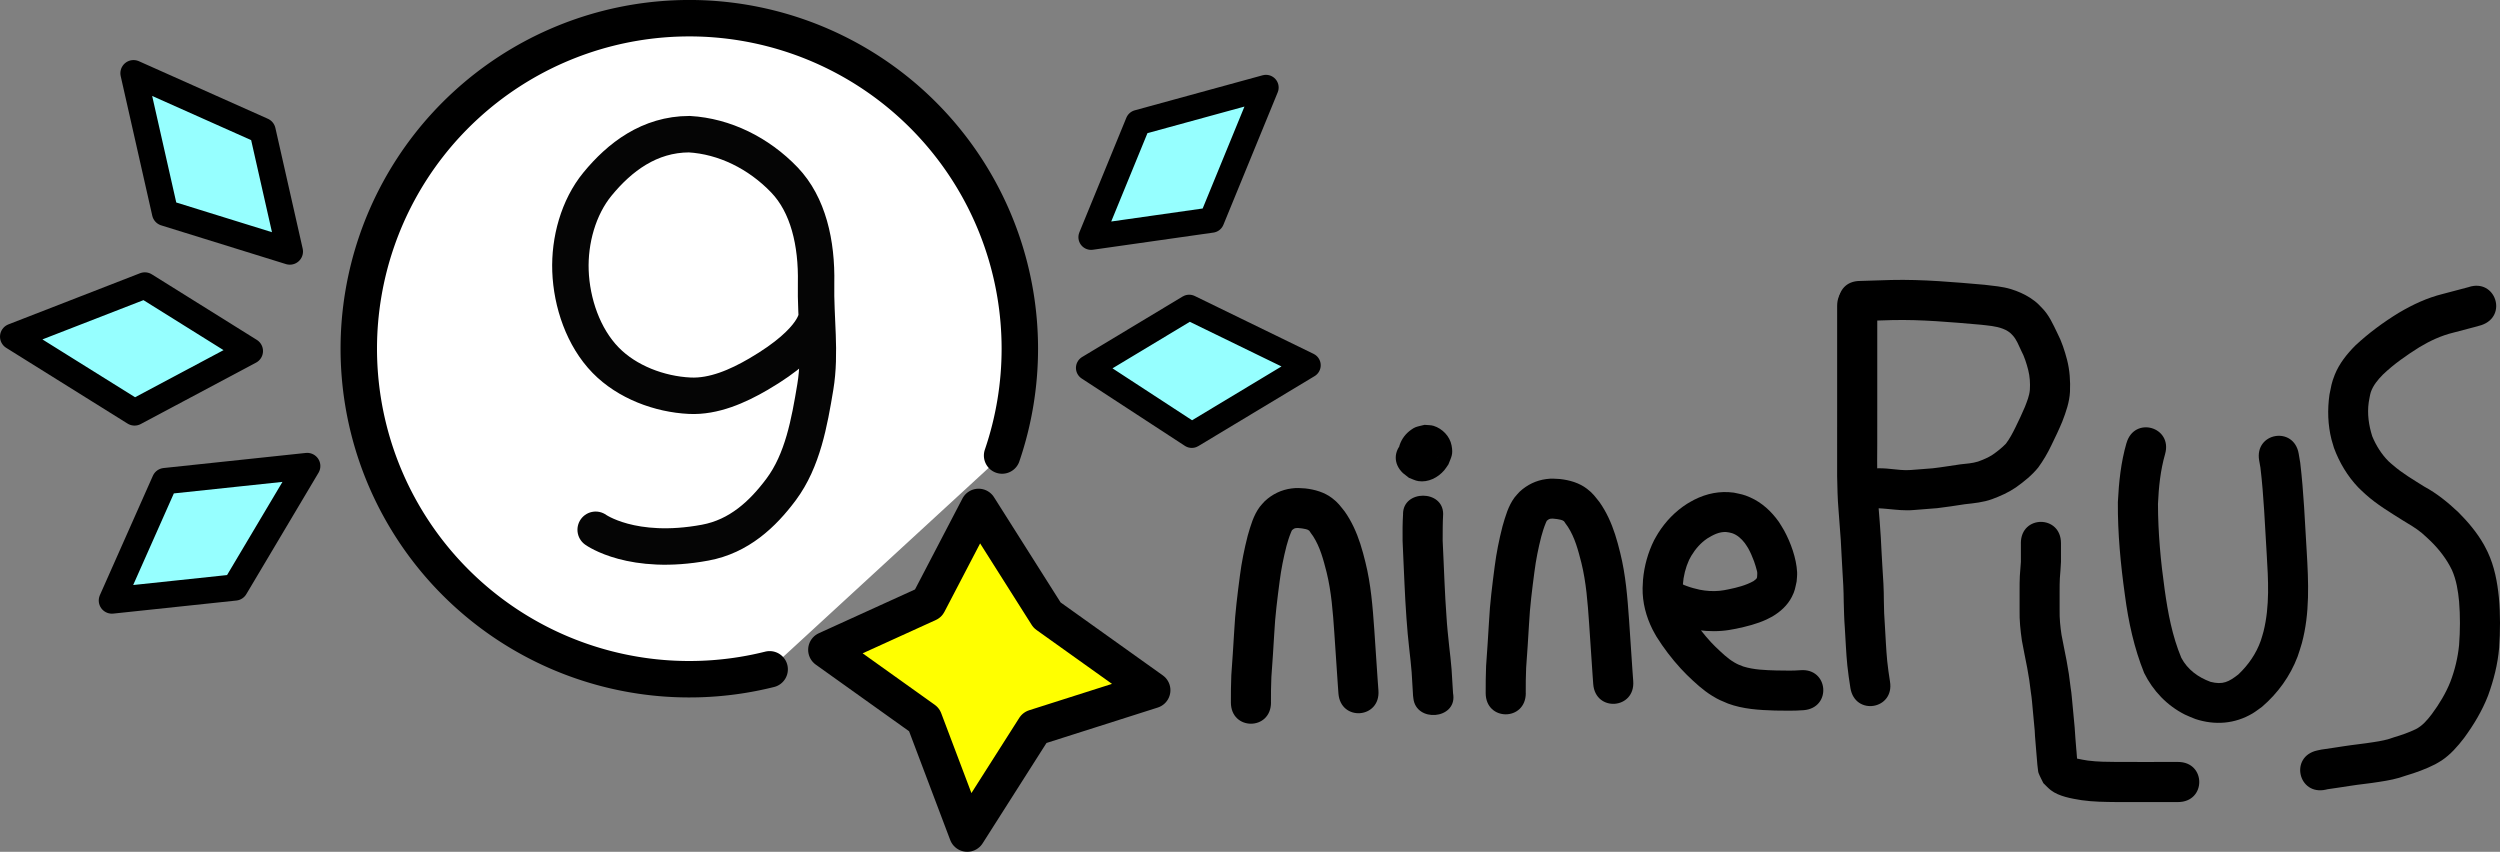 <?xml version="1.0" encoding="UTF-8" standalone="no"?>
<!-- Created with Inkscape (http://www.inkscape.org/) -->

<svg
   width="181.532mm"
   height="61.85mm"
   viewBox="0 0 181.532 61.85"
   version="1.1"
   id="svg1"
   sodipodi:docname="nineplus_wordmark_test_wm4.svg"
   inkscape:version="1.3.2 (091e20ef0f, 2023-11-25, custom)"
   xmlns:inkscape="http://www.inkscape.org/namespaces/inkscape"
   xmlns:sodipodi="http://sodipodi.sourceforge.net/DTD/sodipodi-0.dtd"
   xmlns="http://www.w3.org/2000/svg"
   xmlns:svg="http://www.w3.org/2000/svg">
  <rect x="0" y="0" width="181.532" height="61.85" fill="#808080" stroke="none"/>
  <sodipodi:namedview
     id="namedview1"
     pagecolor="#ffffff"
     bordercolor="#000000"
     borderopacity="0.25"
     inkscape:showpageshadow="2"
     inkscape:pageopacity="0.0"
     inkscape:pagecheckerboard="0"
     inkscape:deskcolor="#d1d1d1"
     inkscape:document-units="mm"
     inkscape:zoom="4.0000001"
     inkscape:cx="421.37499"
     inkscape:cy="137.5"
     inkscape:window-width="1920"
     inkscape:window-height="1014"
     inkscape:window-x="0"
     inkscape:window-y="0"
     inkscape:window-maximized="1"
     inkscape:current-layer="layer9"
     showguides="false"
     showgrid="false" />
  <defs
     id="defs1">
    <inkscape:path-effect
       effect="bspline"
       id="path-effect8"
       is_visible="true"
       lpeversion="1.3"
       weight="33.333"
       steps="2"
       helper_size="0"
       apply_no_weight="true"
       apply_with_weight="true"
       only_selected="false"
       uniform="false" />
    <inkscape:path-effect
       effect="bspline"
       id="path-effect7"
       is_visible="true"
       lpeversion="1.3"
       weight="33.333"
       steps="2"
       helper_size="0"
       apply_no_weight="true"
       apply_with_weight="true"
       only_selected="false"
       uniform="false" />
    <inkscape:path-effect
       effect="powerstroke"
       id="path-effect6"
       is_visible="true"
       lpeversion="1.3"
       scale_width="1"
       interpolator_type="CentripetalCatmullRom"
       interpolator_beta="0.75"
       start_linecap_type="round"
       end_linecap_type="round"
       offset_points="39.222,1.3"
       linejoin_type="spiro"
       miter_limit="4"
       not_jump="true"
       sort_points="true"
       message="&lt;b&gt;Ctrl + click&lt;/b&gt; on existing node and move it" />
    <inkscape:path-effect
       effect="simplify"
       id="path-effect5"
       is_visible="true"
       lpeversion="1.3"
       threshold="0.012"
       steps="1"
       smooth_angles="0"
       helper_size="0"
       simplify_individual_paths="false"
       simplify_just_coalesce="false"
       step="1" />
    <inkscape:path-effect
       effect="powerstroke"
       id="path-effect4"
       is_visible="true"
       lpeversion="1.3"
       scale_width="1"
       interpolator_type="CentripetalCatmullRom"
       interpolator_beta="0.75"
       start_linecap_type="round"
       end_linecap_type="round"
       offset_points="38.036,1.3"
       linejoin_type="spiro"
       miter_limit="4"
       not_jump="true"
       sort_points="true"
       message="&lt;b&gt;Ctrl + click&lt;/b&gt; on existing node and move it" />
    <inkscape:path-effect
       effect="simplify"
       id="path-effect3"
       is_visible="true"
       lpeversion="1.3"
       threshold="0.012"
       steps="1"
       smooth_angles="0"
       helper_size="0"
       simplify_individual_paths="false"
       simplify_just_coalesce="false"
       step="1" />
    <inkscape:path-effect
       effect="powerstroke"
       id="path-effect57"
       is_visible="true"
       lpeversion="1.3"
       scale_width="1"
       interpolator_type="CentripetalCatmullRom"
       interpolator_beta="0.75"
       start_linecap_type="round"
       end_linecap_type="round"
       offset_points="85.615,1.838"
       linejoin_type="spiro"
       miter_limit="4"
       not_jump="true"
       sort_points="true"
       message="&lt;b&gt;Ctrl + click&lt;/b&gt; on existing node and move it" />
    <inkscape:path-effect
       effect="simplify"
       id="path-effect56"
       is_visible="true"
       lpeversion="1.3"
       threshold="0.012"
       steps="1"
       smooth_angles="0"
       helper_size="0"
       simplify_individual_paths="false"
       simplify_just_coalesce="false"
       step="1" />
    <inkscape:path-effect
       effect="powerstroke"
       id="path-effect55"
       is_visible="true"
       lpeversion="1.3"
       scale_width="1"
       interpolator_type="CentripetalCatmullRom"
       interpolator_beta="0.75"
       start_linecap_type="round"
       end_linecap_type="round"
       offset_points="65.255,1.838"
       linejoin_type="spiro"
       miter_limit="4"
       not_jump="true"
       sort_points="true"
       message="&lt;b&gt;Ctrl + click&lt;/b&gt; on existing node and move it" />
    <inkscape:path-effect
       effect="simplify"
       id="path-effect54"
       is_visible="true"
       lpeversion="1.3"
       threshold="0.012"
       steps="1"
       smooth_angles="0"
       helper_size="0"
       simplify_individual_paths="false"
       simplify_just_coalesce="false"
       step="1" />
    <inkscape:path-effect
       effect="powerstroke"
       id="path-effect53"
       is_visible="true"
       lpeversion="1.3"
       scale_width="1"
       interpolator_type="CentripetalCatmullRom"
       interpolator_beta="0.75"
       start_linecap_type="round"
       end_linecap_type="round"
       offset_points="122.779,0.65"
       linejoin_type="spiro"
       miter_limit="4"
       not_jump="true"
       sort_points="true"
       message="&lt;b&gt;Ctrl + click&lt;/b&gt; on existing node and move it" />
    <inkscape:path-effect
       effect="simplify"
       id="path-effect52"
       is_visible="true"
       lpeversion="1.3"
       threshold="0.012"
       steps="1"
       smooth_angles="0"
       helper_size="0"
       simplify_individual_paths="false"
       simplify_just_coalesce="false"
       step="1" />
    <inkscape:path-effect
       effect="powerstroke"
       id="path-effect51"
       is_visible="true"
       lpeversion="1.3"
       scale_width="1"
       interpolator_type="CentripetalCatmullRom"
       interpolator_beta="0.75"
       start_linecap_type="round"
       end_linecap_type="round"
       offset_points="32.67,0.65"
       linejoin_type="spiro"
       miter_limit="4"
       not_jump="true"
       sort_points="true"
       message="&lt;b&gt;Ctrl + click&lt;/b&gt; on existing node and move it" />
    <inkscape:path-effect
       effect="simplify"
       id="path-effect50"
       is_visible="true"
       lpeversion="1.3"
       threshold="0.012"
       steps="1"
       smooth_angles="0"
       helper_size="0"
       simplify_individual_paths="false"
       simplify_just_coalesce="false"
       step="1" />
    <inkscape:path-effect
       effect="powerstroke"
       id="path-effect49"
       is_visible="true"
       lpeversion="1.3"
       scale_width="1"
       interpolator_type="CentripetalCatmullRom"
       interpolator_beta="0.75"
       start_linecap_type="round"
       end_linecap_type="round"
       offset_points="20.87,0.919"
       linejoin_type="spiro"
       miter_limit="4"
       not_jump="true"
       sort_points="true"
       message="&lt;b&gt;Ctrl + click&lt;/b&gt; on existing node and move it" />
    <inkscape:path-effect
       effect="simplify"
       id="path-effect48"
       is_visible="true"
       lpeversion="1.3"
       threshold="0.012"
       steps="1"
       smooth_angles="0"
       helper_size="0"
       simplify_individual_paths="false"
       simplify_just_coalesce="false"
       step="1" />
    <inkscape:path-effect
       effect="powerstroke"
       id="path-effect47"
       is_visible="true"
       lpeversion="1.3"
       scale_width="1"
       interpolator_type="CentripetalCatmullRom"
       interpolator_beta="0.75"
       start_linecap_type="round"
       end_linecap_type="round"
       offset_points="34.467,0.919"
       linejoin_type="spiro"
       miter_limit="4"
       not_jump="true"
       sort_points="true"
       message="&lt;b&gt;Ctrl + click&lt;/b&gt; on existing node and move it" />
    <inkscape:path-effect
       effect="simplify"
       id="path-effect46"
       is_visible="true"
       lpeversion="1.3"
       threshold="0.012"
       steps="1"
       smooth_angles="0"
       helper_size="0"
       simplify_individual_paths="false"
       simplify_just_coalesce="false"
       step="1" />
    <inkscape:path-effect
       effect="powerstroke"
       id="path-effect45"
       is_visible="true"
       lpeversion="1.3"
       scale_width="1"
       interpolator_type="CentripetalCatmullRom"
       interpolator_beta="0.75"
       start_linecap_type="round"
       end_linecap_type="round"
       offset_points="15.57,0.919"
       linejoin_type="spiro"
       miter_limit="4"
       not_jump="true"
       sort_points="true"
       message="&lt;b&gt;Ctrl + click&lt;/b&gt; on existing node and move it" />
    <inkscape:path-effect
       effect="simplify"
       id="path-effect44"
       is_visible="true"
       lpeversion="1.3"
       threshold="0.012"
       steps="1"
       smooth_angles="0"
       helper_size="0"
       simplify_individual_paths="false"
       simplify_just_coalesce="false"
       step="1" />
    <inkscape:path-effect
       effect="powerstroke"
       id="path-effect43"
       is_visible="true"
       lpeversion="1.3"
       scale_width="1"
       interpolator_type="CentripetalCatmullRom"
       interpolator_beta="0.75"
       start_linecap_type="round"
       end_linecap_type="round"
       offset_points="39.187,0.919"
       linejoin_type="spiro"
       miter_limit="4"
       not_jump="true"
       sort_points="true"
       message="&lt;b&gt;Ctrl + click&lt;/b&gt; on existing node and move it" />
    <inkscape:path-effect
       effect="simplify"
       id="path-effect42"
       is_visible="true"
       lpeversion="1.3"
       threshold="0.012"
       steps="1"
       smooth_angles="0"
       helper_size="0"
       simplify_individual_paths="false"
       simplify_just_coalesce="false"
       step="1" />
    <inkscape:path-effect
       effect="powerstroke"
       id="path-effect41"
       is_visible="true"
       lpeversion="1.3"
       scale_width="1"
       interpolator_type="CentripetalCatmullRom"
       interpolator_beta="0.75"
       start_linecap_type="round"
       end_linecap_type="round"
       offset_points="4.747,0.919"
       linejoin_type="spiro"
       miter_limit="4"
       not_jump="true"
       sort_points="true"
       message="&lt;b&gt;Ctrl + click&lt;/b&gt; on existing node and move it" />
    <inkscape:path-effect
       effect="simplify"
       id="path-effect40"
       is_visible="true"
       lpeversion="1.3"
       threshold="0.012"
       steps="1"
       smooth_angles="0"
       helper_size="0"
       simplify_individual_paths="false"
       simplify_just_coalesce="false"
       step="1" />
    <inkscape:path-effect
       effect="powerstroke"
       id="path-effect39"
       is_visible="true"
       lpeversion="1.3"
       scale_width="1"
       interpolator_type="CentripetalCatmullRom"
       interpolator_beta="0.75"
       start_linecap_type="round"
       end_linecap_type="round"
       offset_points="94.919,0.919"
       linejoin_type="spiro"
       miter_limit="4"
       not_jump="true"
       sort_points="true"
       message="&lt;b&gt;Ctrl + click&lt;/b&gt; on existing node and move it" />
    <inkscape:path-effect
       effect="simplify"
       id="path-effect38"
       is_visible="true"
       lpeversion="1.3"
       threshold="0.012"
       steps="1"
       smooth_angles="0"
       helper_size="0"
       simplify_individual_paths="false"
       simplify_just_coalesce="false"
       step="1" />
    <inkscape:path-effect
       effect="powerstroke"
       id="path-effect37"
       is_visible="true"
       lpeversion="1.3"
       scale_width="1"
       interpolator_type="CentripetalCatmullRom"
       interpolator_beta="0.75"
       start_linecap_type="round"
       end_linecap_type="round"
       offset_points="256,0.919"
       linejoin_type="spiro"
       miter_limit="4"
       not_jump="true"
       sort_points="true"
       message="&lt;b&gt;Ctrl + click&lt;/b&gt; on existing node and move it" />
    <inkscape:path-effect
       effect="simplify"
       id="path-effect36"
       is_visible="true"
       lpeversion="1.3"
       threshold="0.012"
       steps="1"
       smooth_angles="0"
       helper_size="0"
       simplify_individual_paths="false"
       simplify_just_coalesce="false"
       step="1" />
    <inkscape:path-effect
       effect="powerstroke"
       id="path-effect35"
       is_visible="true"
       lpeversion="1.3"
       scale_width="1"
       interpolator_type="CentripetalCatmullRom"
       interpolator_beta="0.75"
       start_linecap_type="round"
       end_linecap_type="round"
       offset_points="83.81,0.919"
       linejoin_type="spiro"
       miter_limit="4"
       not_jump="true"
       sort_points="true"
       message="&lt;b&gt;Ctrl + click&lt;/b&gt; on existing node and move it" />
    <inkscape:path-effect
       effect="simplify"
       id="path-effect34"
       is_visible="true"
       lpeversion="1.3"
       threshold="0.012"
       steps="1"
       smooth_angles="0"
       helper_size="0"
       simplify_individual_paths="false"
       simplify_just_coalesce="false"
       step="1" />
    <inkscape:path-effect
       effect="powerstroke"
       id="path-effect33"
       is_visible="true"
       lpeversion="1.3"
       scale_width="1"
       interpolator_type="CentripetalCatmullRom"
       interpolator_beta="0.75"
       start_linecap_type="round"
       end_linecap_type="round"
       offset_points="358.141,0.919"
       linejoin_type="spiro"
       miter_limit="4"
       not_jump="true"
       sort_points="true"
       message="&lt;b&gt;Ctrl + click&lt;/b&gt; on existing node and move it" />
    <inkscape:path-effect
       effect="simplify"
       id="path-effect32"
       is_visible="true"
       lpeversion="1.3"
       threshold="0.012"
       steps="1"
       smooth_angles="0"
       helper_size="0"
       simplify_individual_paths="false"
       simplify_just_coalesce="false"
       step="1" />
    <inkscape:path-effect
       effect="powerstroke"
       id="path-effect31"
       is_visible="true"
       lpeversion="1.3"
       scale_width="1"
       interpolator_type="CentripetalCatmullRom"
       interpolator_beta="0.75"
       start_linecap_type="round"
       end_linecap_type="round"
       offset_points="9.021,0.919"
       linejoin_type="spiro"
       miter_limit="4"
       not_jump="true"
       sort_points="true"
       message="&lt;b&gt;Ctrl + click&lt;/b&gt; on existing node and move it" />
    <inkscape:path-effect
       effect="simplify"
       id="path-effect30"
       is_visible="true"
       lpeversion="1.3"
       threshold="0.012"
       steps="1"
       smooth_angles="0"
       helper_size="0"
       simplify_individual_paths="false"
       simplify_just_coalesce="false"
       step="1" />
    <inkscape:path-effect
       effect="powerstroke"
       id="path-effect29"
       is_visible="true"
       lpeversion="1.3"
       scale_width="1"
       interpolator_type="CentripetalCatmullRom"
       interpolator_beta="0.75"
       start_linecap_type="round"
       end_linecap_type="round"
       offset_points="75.354,0.919"
       linejoin_type="spiro"
       miter_limit="4"
       not_jump="true"
       sort_points="true"
       message="&lt;b&gt;Ctrl + click&lt;/b&gt; on existing node and move it" />
    <inkscape:path-effect
       effect="simplify"
       id="path-effect28"
       is_visible="true"
       lpeversion="1.3"
       threshold="0.012"
       steps="1"
       smooth_angles="0"
       helper_size="0"
       simplify_individual_paths="false"
       simplify_just_coalesce="false"
       step="1" />
    <inkscape:path-effect
       effect="powerstroke"
       id="path-effect27"
       is_visible="true"
       lpeversion="1.3"
       scale_width="1"
       interpolator_type="CentripetalCatmullRom"
       interpolator_beta="0.75"
       start_linecap_type="round"
       end_linecap_type="round"
       offset_points="31.723,0.919"
       linejoin_type="spiro"
       miter_limit="4"
       not_jump="true"
       sort_points="true"
       message="&lt;b&gt;Ctrl + click&lt;/b&gt; on existing node and move it" />
    <inkscape:path-effect
       effect="simplify"
       id="path-effect26"
       is_visible="true"
       lpeversion="1.3"
       threshold="0.012"
       steps="1"
       smooth_angles="0"
       helper_size="0"
       simplify_individual_paths="false"
       simplify_just_coalesce="false"
       step="1" />
    <inkscape:path-effect
       effect="powerstroke"
       id="path-effect25"
       is_visible="true"
       lpeversion="1.3"
       scale_width="1"
       interpolator_type="CentripetalCatmullRom"
       interpolator_beta="0.75"
       start_linecap_type="round"
       end_linecap_type="round"
       offset_points="49.788,0.325"
       linejoin_type="spiro"
       miter_limit="4"
       not_jump="true"
       sort_points="true"
       message="&lt;b&gt;Ctrl + click&lt;/b&gt; on existing node and move it" />
    <inkscape:path-effect
       effect="simplify"
       id="path-effect24"
       is_visible="true"
       lpeversion="1.3"
       threshold="0.012"
       steps="1"
       smooth_angles="0"
       helper_size="0"
       simplify_individual_paths="false"
       simplify_just_coalesce="false"
       step="1" />
    <inkscape:path-effect
       effect="powerstroke"
       id="path-effect23"
       is_visible="true"
       lpeversion="1.3"
       scale_width="1"
       interpolator_type="CentripetalCatmullRom"
       interpolator_beta="0.75"
       start_linecap_type="round"
       end_linecap_type="round"
       offset_points="29.043,0.23"
       linejoin_type="spiro"
       miter_limit="4"
       not_jump="true"
       sort_points="true"
       message="&lt;b&gt;Ctrl + click&lt;/b&gt; on existing node and move it" />
    <inkscape:path-effect
       effect="simplify"
       id="path-effect22"
       is_visible="true"
       lpeversion="1.3"
       threshold="0.012"
       steps="1"
       smooth_angles="0"
       helper_size="0"
       simplify_individual_paths="false"
       simplify_just_coalesce="false"
       step="1" />
    <inkscape:path-effect
       effect="powerstroke"
       id="path-effect21"
       is_visible="true"
       lpeversion="1.3"
       scale_width="1"
       interpolator_type="CentripetalCatmullRom"
       interpolator_beta="0.75"
       start_linecap_type="round"
       end_linecap_type="round"
       offset_points="24.543,1.838"
       linejoin_type="spiro"
       miter_limit="4"
       not_jump="true"
       sort_points="true"
       message="&lt;b&gt;Ctrl + click&lt;/b&gt; on existing node and move it" />
    <inkscape:path-effect
       effect="simplify"
       id="path-effect20"
       is_visible="true"
       lpeversion="1.3"
       threshold="0.012"
       steps="1"
       smooth_angles="0"
       helper_size="0"
       simplify_individual_paths="false"
       simplify_just_coalesce="false"
       step="1" />
    <inkscape:path-effect
       effect="powerstroke"
       id="path-effect19"
       is_visible="true"
       lpeversion="1.3"
       scale_width="1"
       interpolator_type="CentripetalCatmullRom"
       interpolator_beta="0.75"
       start_linecap_type="round"
       end_linecap_type="round"
       offset_points="24.645,1.838"
       linejoin_type="spiro"
       miter_limit="4"
       not_jump="true"
       sort_points="true"
       message="&lt;b&gt;Ctrl + click&lt;/b&gt; on existing node and move it" />
    <inkscape:path-effect
       effect="simplify"
       id="path-effect18"
       is_visible="true"
       lpeversion="1.3"
       threshold="0.012"
       steps="1"
       smooth_angles="0"
       helper_size="0"
       simplify_individual_paths="false"
       simplify_just_coalesce="false"
       step="1" />
    <inkscape:path-effect
       effect="powerstroke"
       id="path-effect17"
       is_visible="true"
       lpeversion="1.3"
       scale_width="1"
       interpolator_type="CentripetalCatmullRom"
       interpolator_beta="0.75"
       start_linecap_type="round"
       end_linecap_type="round"
       offset_points="2.397,1.838"
       linejoin_type="spiro"
       miter_limit="4"
       not_jump="true"
       sort_points="true"
       message="&lt;b&gt;Ctrl + click&lt;/b&gt; on existing node and move it" />
    <inkscape:path-effect
       effect="simplify"
       id="path-effect16"
       is_visible="true"
       lpeversion="1.3"
       threshold="0.012"
       steps="1"
       smooth_angles="0"
       helper_size="0"
       simplify_individual_paths="false"
       simplify_just_coalesce="false"
       step="1" />
    <inkscape:path-effect
       effect="powerstroke"
       id="path-effect15"
       is_visible="true"
       lpeversion="1.3"
       scale_width="1"
       interpolator_type="CentripetalCatmullRom"
       interpolator_beta="0.75"
       start_linecap_type="round"
       end_linecap_type="round"
       offset_points="40.406,1.838"
       linejoin_type="spiro"
       miter_limit="4"
       not_jump="true"
       sort_points="true"
       message="&lt;b&gt;Ctrl + click&lt;/b&gt; on existing node and move it" />
    <inkscape:path-effect
       effect="simplify"
       id="path-effect14"
       is_visible="true"
       lpeversion="1.3"
       threshold="0.012"
       steps="1"
       smooth_angles="0"
       helper_size="0"
       simplify_individual_paths="false"
       simplify_just_coalesce="false"
       step="1" />
    <inkscape:path-effect
       effect="powerstroke"
       id="path-effect13"
       is_visible="true"
       lpeversion="1.3"
       scale_width="1"
       interpolator_type="CentripetalCatmullRom"
       interpolator_beta="0.75"
       start_linecap_type="round"
       end_linecap_type="round"
       offset_points="8.296,1.838"
       linejoin_type="spiro"
       miter_limit="4"
       not_jump="true"
       sort_points="true"
       message="&lt;b&gt;Ctrl + click&lt;/b&gt; on existing node and move it" />
    <inkscape:path-effect
       effect="simplify"
       id="path-effect12"
       is_visible="true"
       lpeversion="1.3"
       threshold="0.012"
       steps="1"
       smooth_angles="0"
       helper_size="0"
       simplify_individual_paths="false"
       simplify_just_coalesce="false"
       step="1" />
    <inkscape:path-effect
       effect="powerstroke"
       id="path-effect11"
       is_visible="true"
       lpeversion="1.3"
       scale_width="1"
       interpolator_type="CentripetalCatmullRom"
       interpolator_beta="0.75"
       start_linecap_type="round"
       end_linecap_type="round"
       offset_points="15.386,1.838"
       linejoin_type="spiro"
       miter_limit="4"
       not_jump="true"
       sort_points="true"
       message="&lt;b&gt;Ctrl + click&lt;/b&gt; on existing node and move it" />
    <inkscape:path-effect
       effect="simplify"
       id="path-effect10"
       is_visible="true"
       lpeversion="1.3"
       threshold="0.012"
       steps="1"
       smooth_angles="0"
       helper_size="0"
       simplify_individual_paths="false"
       simplify_just_coalesce="false"
       step="1" />
    <inkscape:path-effect
       effect="bspline"
       id="path-effect7-7"
       is_visible="true"
       lpeversion="1.3"
       weight="33.333"
       steps="2"
       helper_size="0"
       apply_no_weight="true"
       apply_with_weight="true"
       only_selected="false"
       uniform="false" />
  </defs>
  <g
     inkscape:groupmode="layer"
     id="layer1"
     inkscape:label="Layer 1"
     transform="translate(-52.72,-118.03)">
    <path
       style="fill:#ffffff;stroke:#000000;stroke-width:2.646;stroke-linecap:round;stroke-dasharray:none"
       id="path1"
       sodipodi:type="arc"
       sodipodi:cx="144.43849"
       sodipodi:cy="-101.23769"
       sodipodi:rx="24"
       sodipodi:ry="24"
       sodipodi:start="6.0483272"
       sodipodi:end="5.0520725"
       sodipodi:open="true"
       sodipodi:arc-type="arc"
       d="m 167.78,-106.823 a 24,24 0 0 1 -12.175,26.829 24,24 0 0 1 -29.002,-5.186 24,24 0 0 1 -2.123,-29.386 24,24 0 0 1 27.956,-9.301"
       transform="rotate(89.389)" />
    <path
       style="fill:#96ffff;fill-opacity:1;stroke:#000000;stroke-width:1.911;stroke-linejoin:round;stroke-miterlimit:0;stroke-dasharray:none"
       d="m 62.416,123.347 2.292,10.135 9.058,2.812 -1.983,-8.767 z"
       id="path2" />
    <path
       style="fill:#96ffff;fill-opacity:1;stroke:#000000;stroke-width:1.911;stroke-linejoin:round;stroke-miterlimit:0;stroke-dasharray:none"
       d="m 75.027,151.87 -10.333,1.096 -3.848,8.669 8.938,-0.948 z"
       id="path2-7" />
    <path
       style="fill:#96ffff;fill-opacity:1;stroke:#000000;stroke-width:1.911;stroke-linejoin:round;stroke-miterlimit:0;stroke-dasharray:none"
       d="m 53.676,142.476 8.814,5.502 8.372,-4.458 -7.625,-4.76 z"
       id="path2-2" />
    <path
       style="fill:#96ffff;fill-opacity:1;stroke:#000000;stroke-width:1.842;stroke-linejoin:round;stroke-miterlimit:4;stroke-dasharray:none"
       d="m 144.646,124.385 -3.945,9.622 -8.754,1.246 3.412,-8.323 z"
       id="path2-6" />
    <path
       style="fill:#96ffff;fill-opacity:1;stroke:#000000;stroke-width:1.842;stroke-linejoin:round;stroke-miterlimit:0;stroke-dasharray:none"
       d="m 147.7,144.553 -8.44,5.08 -7.492,-4.889 7.301,-4.394 z"
       id="path2-2-0" />
    <path
       id="path2-2-7-6-6"
       style="fill:#ffff00;stroke:#000000;stroke-width:2.646;stroke-linejoin:round;stroke-miterlimit:0;stroke-dasharray:none"
       d="m 123.779,154.839 -3.656,7.008 -7.398,3.367 7.101,5.07 3.129,8.273 4.894,-7.692 8.536,-2.718 -7.633,-5.449 z"
       sodipodi:nodetypes="ccccccccc" />
    <path
       style="opacity:1;fill:#000000;fill-opacity:0;stroke:#000000;stroke-width:2.646;stroke-linecap:round;stroke-linejoin:miter;stroke-dasharray:none;stroke-opacity:0.977;paint-order:markers fill stroke"
       d="m 95.973,156.498 c 0,0 2.651,1.919 7.955,0.935 2.455,-0.455 4.172,-2.067 5.514,-3.867 1.563,-2.097 2.053,-4.863 2.481,-7.443 0.411,-2.474 0.003,-5.015 0.055,-7.522 0.06,-2.93 -0.574,-5.704 -2.299,-7.504 -1.872,-1.953 -4.355,-3.174 -6.905,-3.324 -2.903,0.008 -5.06,1.666 -6.665,3.619 -1.398,1.701 -2.046,4.105 -1.966,6.305 0.085,2.324 0.933,4.828 2.558,6.492 1.543,1.581 3.9,2.471 6.107,2.576 1.738,0.083 3.477,-0.686 4.98,-1.562 4.307,-2.513 4.237,-4.249 4.237,-4.249"
       id="path9626"
       sodipodi:nodetypes="csaasscaaaasc" />
  </g>
  <g
     inkscape:groupmode="layer"
     id="layer9"
     inkscape:label="wordmark 4">
    <path
       style="fill:#000000;stroke:#ffffff;stroke-width:0;stroke-linejoin:miter;stroke-miterlimit:4;stroke-dasharray:none"
       id="path46"
       d="m 101.881,37.323 c -0.041,0.651 -0.041,1.303 -0.035,1.954 0.035,1.038 0.1,2.076 0.138,3.114 0.035,0.833 0.085,1.666 0.143,2.498 0.047,0.753 0.125,1.503 0.205,2.253 0.071,0.554 0.12,1.109 0.171,1.664 0.03,0.503 0.058,1.007 0.091,1.51 0.017,0.255 0,0.124 0.035,0.393 0.195,1.765 3.095,1.527 2.9,-0.238 v 0 c -0.023,-0.174 -0.017,-0.073 -0.03,-0.303 -0.035,-0.52 -0.06,-1.04 -0.096,-1.56 -0.053,-0.565 -0.102,-1.13 -0.175,-1.693 -0.077,-0.726 -0.155,-1.451 -0.197,-2.179 -0.058,-0.807 -0.105,-1.615 -0.139,-2.423 -0.035,-1.021 -0.099,-2.041 -0.136,-3.061 0,-0.644 0,-1.287 0.035,-1.93 0,-1.773 -2.913,-1.773 -2.913,0 z" />
    <path
       style="fill:#000000;stroke:#ffffff;stroke-width:0;stroke-linejoin:miter;stroke-miterlimit:4;stroke-dasharray:none"
       id="path47"
       d="m 104.427,33.136 c -0.035,0.131 -0.159,0.409 -0.294,0.468 -0.124,0.054 -0.252,0.094 -0.378,0.141 -0.129,-8.73e-4 -0.26,0.023 -0.386,-0.003 -0.358,-0.071 -0.666,-0.306 -0.782,-0.66 -0.047,-0.142 -0.058,-0.296 -0.059,-0.446 -0.001,-0.078 0.03,-0.153 0.047,-0.229 0.035,-0.041 0.03,-0.146 0.083,-0.181 0.206,-0.132 0.35,-0.2 0.616,-0.19 0.139,0.005 0.271,0.061 0.407,0.091 0.067,0.04 0.136,0.08 0.203,0.12 -1.49,-1.423 -3.501,0.684 -2.012,2.107 v 0 c 0.145,0.114 0.291,0.228 0.436,0.342 0.228,0.08 0.445,0.203 0.683,0.239 0.715,0.109 1.426,-0.256 1.879,-0.788 0.112,-0.132 0.202,-0.283 0.302,-0.424 0.217,-0.562 0.357,-0.721 0.229,-1.385 -0.128,-0.666 -0.667,-1.216 -1.302,-1.415 -0.212,-0.066 -0.44,-0.049 -0.66,-0.074 -0.217,0.057 -0.442,0.094 -0.653,0.171 -0.111,0.04 -0.208,0.11 -0.305,0.176 -0.405,0.279 -0.705,0.671 -0.857,1.139 -0.566,1.981 2.235,2.781 2.801,0.8 z" />
    <path
       style="fill:#000000;stroke:#ffffff;stroke-width:0;stroke-linejoin:miter;stroke-miterlimit:4;stroke-dasharray:none"
       id="path48"
       d="m 110.788,50.328 c 0,-0.615 6.7e-4,-1.228 0.03,-1.843 0.077,-1.057 0.15,-2.113 0.209,-3.171 0.063,-1.274 0.229,-2.539 0.393,-3.802 0.111,-0.864 0.282,-1.718 0.499,-2.561 0.089,-0.317 0.183,-0.634 0.309,-0.939 0.03,-0.068 0.053,-0.137 0.093,-0.2 0.017,-0.021 0.041,-0.03 0.059,-0.045 0.023,-0.02 0.053,-0.039 0.08,-0.059 0.183,-0.089 0.403,-0.039 0.598,-0.018 0.167,0.037 0.365,0.044 0.505,0.158 0.017,0.016 0.03,0.041 0.047,0.063 0.023,0.036 0.047,0.074 0.072,0.11 0.053,0.077 0.109,0.153 0.165,0.229 0.514,0.794 0.75,1.715 0.982,2.621 0.351,1.428 0.456,2.897 0.558,4.358 0.08,1.209 0.16,2.418 0.244,3.627 0.035,0.555 0.017,0.282 0.058,0.82 0.16,2.054 3.064,1.828 2.904,-0.226 v 0 c -0.041,-0.504 -0.017,-0.238 -0.058,-0.796 -0.083,-1.21 -0.164,-2.42 -0.244,-3.63 -0.116,-1.638 -0.243,-3.282 -0.643,-4.88 -0.134,-0.519 -0.206,-0.83 -0.372,-1.34 -0.27,-0.83 -0.628,-1.631 -1.134,-2.347 -0.336,-0.416 -0.469,-0.629 -0.903,-0.962 -0.573,-0.438 -1.264,-0.633 -1.969,-0.712 -0.401,-0.023 -0.577,-0.05 -0.988,0.003 -0.736,0.095 -1.399,0.416 -1.94,0.922 -0.122,0.138 -0.255,0.266 -0.365,0.413 -0.46,0.619 -0.666,1.372 -0.877,2.102 -0.245,0.959 -0.442,1.929 -0.567,2.911 -0.173,1.334 -0.346,2.669 -0.412,4.013 -0.06,1.072 -0.136,2.143 -0.211,3.215 -0.023,0.654 -0.035,1.308 -0.03,1.962 0,2.06 2.913,2.06 2.913,0 z" />
    <path
       style="fill:#000000;stroke:#ffffff;stroke-width:0;stroke-linejoin:miter;stroke-miterlimit:4;stroke-dasharray:none"
       id="path48-9"
       d="m 92.288,51.01 c 0,-0.615 6.3e-4,-1.228 0.03,-1.843 0.077,-1.057 0.15,-2.113 0.209,-3.171 0.063,-1.274 0.229,-2.539 0.393,-3.802 0.111,-0.864 0.282,-1.718 0.499,-2.561 0.089,-0.317 0.183,-0.634 0.309,-0.939 0.03,-0.068 0.053,-0.137 0.092,-0.2 0.017,-0.021 0.041,-0.03 0.059,-0.045 0.023,-0.02 0.053,-0.039 0.08,-0.059 0.183,-0.089 0.403,-0.039 0.598,-0.018 0.167,0.037 0.365,0.044 0.505,0.158 0.017,0.016 0.03,0.041 0.047,0.063 0.023,0.036 0.047,0.074 0.072,0.11 0.053,0.077 0.109,0.153 0.165,0.229 0.514,0.794 0.75,1.715 0.982,2.621 0.351,1.428 0.456,2.897 0.558,4.358 0.08,1.209 0.16,2.418 0.244,3.627 0.035,0.555 0.017,0.282 0.058,0.82 0.16,2.054 3.064,1.828 2.904,-0.226 v 0 c -0.041,-0.504 -0.017,-0.238 -0.058,-0.796 -0.083,-1.21 -0.164,-2.42 -0.244,-3.63 -0.116,-1.638 -0.243,-3.282 -0.643,-4.88 -0.134,-0.52 -0.206,-0.83 -0.372,-1.34 -0.27,-0.83 -0.628,-1.631 -1.134,-2.347 -0.336,-0.416 -0.469,-0.629 -0.903,-0.962 -0.573,-0.438 -1.264,-0.633 -1.969,-0.712 -0.401,-0.023 -0.577,-0.05 -0.988,0.003 -0.736,0.095 -1.399,0.416 -1.94,0.922 -0.122,0.138 -0.255,0.266 -0.365,0.413 -0.46,0.619 -0.666,1.372 -0.877,2.102 -0.245,0.959 -0.442,1.929 -0.567,2.911 -0.173,1.334 -0.346,2.669 -0.412,4.013 -0.06,1.072 -0.136,2.143 -0.211,3.215 -0.023,0.654 -0.035,1.308 -0.03,1.962 0,2.06 2.913,2.06 2.913,0 z" />
    <path
       style="fill:#000000;stroke:#ffffff;stroke-width:0;stroke-linejoin:miter;stroke-miterlimit:4;stroke-dasharray:none"
       id="path49"
       d="m 120.37,44.689 c 0.692,0.543 1.562,0.774 2.402,0.972 0.738,0.151 1.495,0.207 2.247,0.147 0.438,-0.035 0.607,-0.076 1.036,-0.153 0.756,-0.16 1.517,-0.346 2.221,-0.673 0.139,-0.065 0.273,-0.14 0.41,-0.21 0.592,-0.35 1.103,-0.807 1.422,-1.426 0.233,-0.452 0.239,-0.627 0.351,-1.122 0.017,-0.227 0.047,-0.453 0.035,-0.68 -0.053,-1.006 -0.461,-2.139 -0.941,-3.02 -0.119,-0.218 -0.259,-0.423 -0.388,-0.634 -0.537,-0.757 -1.223,-1.394 -2.078,-1.774 -0.495,-0.22 -0.678,-0.234 -1.193,-0.345 -1.007,-0.136 -1.966,0.059 -2.869,0.515 -0.177,0.089 -0.344,0.195 -0.516,0.292 -0.856,0.545 -1.567,1.28 -2.106,2.139 -0.105,0.167 -0.196,0.341 -0.294,0.512 -0.446,0.892 -0.716,1.873 -0.804,2.867 -0.017,0.2 -0.017,0.402 -0.03,0.602 -0.017,1.047 0.251,2.067 0.717,3.001 0.091,0.183 0.198,0.359 0.297,0.538 0.513,0.816 1.101,1.591 1.753,2.302 0.143,0.157 0.295,0.306 0.442,0.459 0.575,0.558 1.166,1.113 1.853,1.533 0.491,0.3 0.618,0.333 1.142,0.557 1.091,0.404 2.255,0.47 3.405,0.506 0.697,0.012 1.393,0.027 2.088,-0.026 2.053,-0.17 1.812,-3.073 -0.241,-2.903 v 0 c -0.584,0.055 -1.173,0.015 -1.759,0.018 -0.798,-0.023 -1.61,-0.047 -2.379,-0.285 -0.281,-0.11 -0.375,-0.135 -0.639,-0.287 -0.52,-0.3 -0.948,-0.732 -1.382,-1.14 -0.111,-0.114 -0.227,-0.225 -0.335,-0.343 -0.521,-0.564 -0.993,-1.178 -1.413,-1.82 -0.063,-0.108 -0.129,-0.213 -0.188,-0.323 -0.273,-0.519 -0.45,-1.083 -0.454,-1.672 0,-0.12 6.2e-4,-0.24 0.017,-0.36 0.041,-0.617 0.196,-1.234 0.451,-1.796 0.058,-0.101 0.105,-0.205 0.165,-0.304 0.298,-0.494 0.679,-0.933 1.159,-1.256 0.417,-0.255 0.859,-0.492 1.363,-0.466 0.168,0.024 0.278,0.032 0.44,0.086 0.384,0.129 0.679,0.407 0.923,0.722 0.079,0.121 0.166,0.238 0.238,0.363 0.162,0.286 0.315,0.643 0.428,0.95 0.047,0.135 0.184,0.544 0.219,0.725 0.017,0.062 0.017,0.126 0.017,0.188 -0.023,0.328 0.03,0.306 -0.27,0.529 -0.559,0.311 -1.184,0.469 -1.808,0.597 -0.254,0.049 -0.396,0.083 -0.651,0.108 -0.483,0.048 -0.971,0.016 -1.447,-0.077 -0.329,-0.073 -0.64,-0.155 -0.956,-0.273 -0.053,-0.019 -0.102,-0.041 -0.153,-0.06 -0.017,-0.005 -0.023,-0.001 -0.035,-0.006 -0.017,-0.008 -0.03,-0.021 -0.047,-0.032 -1.582,-1.319 -3.447,0.919 -1.865,2.238 z" />
    <path
       style="fill:#000000;stroke:#ffffff;stroke-width:0;stroke-linejoin:miter;stroke-miterlimit:4;stroke-dasharray:none"
       id="path53"
       d="m 179.26,20.846 c -0.625,0.176 -1.258,0.324 -1.884,0.498 -1.159,0.291 -2.158,0.76 -3.184,1.364 -1.127,0.688 -2.189,1.472 -3.155,2.371 -0.615,0.617 -1.178,1.317 -1.505,2.135 -0.235,0.589 -0.258,0.83 -0.383,1.439 -0.155,1.087 -0.122,2.199 0.148,3.266 0.053,0.202 0.119,0.4 0.177,0.6 0.389,1.057 0.986,2.061 1.769,2.878 0.17,0.177 0.357,0.337 0.535,0.505 0.822,0.74 1.775,1.303 2.706,1.891 0.469,0.282 0.945,0.558 1.368,0.908 0.199,0.165 0.474,0.431 0.658,0.604 0.62,0.61 1.155,1.305 1.533,2.089 0.32,0.724 0.445,1.502 0.518,2.284 0.086,1.051 0.08,2.106 0,3.158 -0.089,0.911 -0.306,1.813 -0.632,2.668 -0.337,0.845 -0.809,1.62 -1.349,2.349 -0.332,0.435 -0.686,0.859 -1.184,1.104 -0.498,0.237 -1.015,0.418 -1.543,0.573 -0.484,0.186 -0.989,0.284 -1.5,0.358 -0.728,0.118 -1.462,0.187 -2.19,0.301 -0.532,0.089 -1.067,0.159 -1.6,0.24 -0.105,0.022 -0.209,0.044 -0.312,0.066 -2.011,0.447 -1.379,3.29 0.632,2.844 v 0 c 0.041,-0.011 0.082,-0.021 0.124,-0.03 0.538,-0.083 1.078,-0.152 1.615,-0.242 0.716,-0.115 1.438,-0.176 2.153,-0.296 0.646,-0.096 1.289,-0.218 1.904,-0.446 0.739,-0.218 1.464,-0.48 2.152,-0.831 0.153,-0.09 0.309,-0.172 0.456,-0.27 0.653,-0.433 1.169,-1.028 1.641,-1.644 0.696,-0.95 1.304,-1.961 1.734,-3.062 0.408,-1.122 0.708,-2.287 0.807,-3.48 0.082,-1.212 0.092,-2.428 -0.017,-3.64 -0.114,-1.139 -0.323,-2.267 -0.814,-3.311 -0.092,-0.179 -0.177,-0.361 -0.276,-0.536 -0.496,-0.877 -1.155,-1.658 -1.866,-2.367 -0.755,-0.707 -1.551,-1.36 -2.467,-1.853 -0.783,-0.493 -1.589,-0.96 -2.288,-1.571 -0.102,-0.089 -0.209,-0.172 -0.305,-0.267 -0.511,-0.511 -0.91,-1.153 -1.183,-1.817 -0.252,-0.8 -0.371,-1.623 -0.254,-2.461 0.03,-0.158 0.092,-0.567 0.153,-0.743 0.169,-0.493 0.514,-0.904 0.873,-1.269 0.8,-0.765 1.711,-1.401 2.647,-1.988 0.778,-0.468 1.591,-0.848 2.478,-1.063 0.673,-0.188 1.354,-0.342 2.023,-0.541 1.954,-0.651 1.033,-3.415 -0.921,-2.764 z" />
    <path
       style="fill:#000000;stroke:#ffffff;stroke-width:0;stroke-linejoin:miter;stroke-miterlimit:4;stroke-dasharray:none"
       id="path62"
       d="m 137.238,49.487 c -0.082,-0.495 -0.148,-0.991 -0.202,-1.489 -0.085,-0.867 -0.114,-1.738 -0.171,-2.606 -0.047,-0.579 -0.065,-1.159 -0.072,-1.74 0,-0.835 -0.047,-1.668 -0.107,-2.501 -0.053,-0.706 -0.069,-1.413 -0.115,-2.118 -0.047,-0.756 -0.106,-1.512 -0.17,-2.268 -0.063,-0.745 -0.079,-1.492 -0.089,-2.239 -0.017,-0.738 0,-1.476 0,-2.214 4.5e-4,-0.838 9.2e-4,-1.676 0.001,-2.514 1.7e-4,-0.68 1.7e-4,-1.359 1.7e-4,-2.039 0,-0.492 0,-0.984 0,-1.476 0,-0.41 0,-0.819 0,-1.229 0,-0.422 0,-0.844 0,-1.266 0,-0.344 0,-0.689 0,-1.033 0,-0.183 0,-0.365 0,-0.548 0,-2.06 -2.913,-2.06 -2.913,0 v 0 c 0,0.183 0,0.365 0,0.548 0,0.344 0,0.689 0,1.033 0,0.422 0,0.844 0,1.266 0,0.41 0,0.819 0,1.229 0,0.492 0,0.984 0,1.476 0,0.679 0,1.359 -1.5e-4,2.038 -1.4e-4,0.838 -5e-4,1.676 -10e-4,2.514 -3e-4,0.753 0,1.506 0,2.259 0.017,0.814 0.03,1.628 0.1,2.44 0.062,0.737 0.117,1.475 0.165,2.213 0.047,0.709 0.065,1.419 0.115,2.128 0.053,0.78 0.094,1.561 0.099,2.343 0.017,0.631 0.03,1.261 0.079,1.89 0.06,0.91 0.09,1.823 0.182,2.731 0.06,0.553 0.136,1.103 0.225,1.652 0.339,2.032 3.212,1.553 2.873,-0.479 z" />
    <path
       style="fill:#000000;stroke:#ffffff;stroke-width:0;stroke-linejoin:miter;stroke-miterlimit:4;stroke-dasharray:none"
       id="path63"
       d="m 135.061,23.313 c 0.777,-0.017 1.554,-0.052 2.331,-0.07 1.072,-0.024 2.144,0.012 3.213,0.08 1.078,0.071 2.155,0.158 3.231,0.256 0.537,0.064 1.083,0.095 1.592,0.29 0.285,0.104 0.534,0.264 0.729,0.495 0.281,0.311 0.424,0.716 0.604,1.088 0.238,0.446 0.387,0.926 0.513,1.413 0.119,0.472 0.151,0.956 0.12,1.441 -0.035,0.436 -0.207,0.841 -0.362,1.245 -0.216,0.51 -0.453,1.012 -0.698,1.508 -0.199,0.402 -0.407,0.8 -0.679,1.158 -0.29,0.299 -0.616,0.56 -0.958,0.796 -0.33,0.219 -0.696,0.366 -1.066,0.502 -0.414,0.127 -0.85,0.156 -1.278,0.202 -0.673,0.093 -1.341,0.212 -2.016,0.287 -0.529,0.043 -1.058,0.084 -1.588,0.124 -0.484,0.041 -0.967,-0.03 -1.448,-0.075 -0.415,-0.045 -0.828,-0.072 -1.244,-0.03 -2.047,0.231 -1.72,3.126 0.327,2.895 v 0 c 0.017,-0.002 0.03,0.003 0.03,-0.006 0,-0.009 -0.041,-0.006 -0.03,-0.006 0.218,-5.52e-4 0.435,0.038 0.652,0.048 0.644,0.06 1.291,0.14 1.939,0.079 0.565,-0.043 1.129,-0.085 1.692,-0.134 0.671,-0.076 1.337,-0.186 2.005,-0.286 0.666,-0.073 1.34,-0.137 1.975,-0.367 0.606,-0.226 1.198,-0.486 1.733,-0.854 0.591,-0.422 1.162,-0.878 1.621,-1.445 0.367,-0.504 0.68,-1.039 0.949,-1.602 0.283,-0.576 0.56,-1.156 0.804,-1.749 0.266,-0.692 0.513,-1.395 0.553,-2.143 0.035,-0.782 -0.017,-1.563 -0.211,-2.323 -0.177,-0.672 -0.39,-1.334 -0.712,-1.952 -0.31,-0.638 -0.597,-1.299 -1.104,-1.812 -0.234,-0.24 -0.293,-0.317 -0.561,-0.525 -0.398,-0.308 -0.851,-0.54 -1.32,-0.719 -0.133,-0.045 -0.265,-0.096 -0.4,-0.136 -0.616,-0.182 -1.26,-0.232 -1.894,-0.308 -1.103,-0.101 -2.208,-0.19 -3.314,-0.263 -1.153,-0.072 -2.308,-0.111 -3.463,-0.085 -0.755,0.017 -1.51,0.051 -2.265,0.07 -2.06,0 -2.06,2.913 0,2.913 z" />
    <path
       style="fill:#000000;stroke:#ffffff;stroke-width:0;stroke-linejoin:miter;stroke-miterlimit:4;stroke-dasharray:none"
       id="path64"
       d="m 146.742,39.438 c 0,0.454 0,0.908 0,1.363 -0.023,0.344 -0.058,0.687 -0.077,1.031 -0.017,0.346 -0.017,0.693 -0.017,1.039 -6.3e-4,0.476 -1.7e-4,0.952 0,1.429 -0.017,0.744 0.062,1.484 0.168,2.219 0.114,0.663 0.264,1.319 0.386,1.981 0.108,0.577 0.199,1.156 0.261,1.74 0.077,0.462 0.105,0.928 0.151,1.393 0.047,0.476 0.094,0.951 0.133,1.427 0.017,0.518 0.083,1.033 0.115,1.55 0.047,0.402 0.053,0.808 0.111,1.208 0.017,0.11 0.017,0.224 0.059,0.327 0.096,0.249 0.228,0.481 0.343,0.722 0.18,0.17 0.345,0.359 0.542,0.511 0.59,0.455 1.508,0.608 2.229,0.725 0.846,0.122 1.703,0.128 2.556,0.137 0.805,0.005 1.609,0.003 2.414,0.002 0.453,-7.67e-4 0.905,-0.001 1.358,-0.002 0.225,-1.32e-4 0.45,-1.22e-4 0.676,-1.22e-4 2.06,-3e-5 2.06,-2.913 0,-2.913 v 0 c -0.226,0 -0.452,0 -0.678,1.32e-4 -0.453,3.44e-4 -0.907,0.001 -1.361,0.002 -0.793,0.001 -1.585,0.003 -2.377,-0.001 -0.711,-0.008 -1.424,-0.008 -2.13,-0.101 -0.255,-0.039 -0.507,-0.084 -0.759,-0.139 -0.041,-0.009 -0.08,-0.021 -0.12,-0.029 -0.017,-0.003 -0.06,-0.022 -0.053,-0.005 0.03,0.073 0.085,0.132 0.128,0.198 0.035,0.117 0.062,0.235 0.096,0.351 0.017,0.038 -0.017,-0.078 -0.03,-0.117 -0.041,-0.265 -0.053,-0.536 -0.076,-0.803 0,-0.087 -0.017,-0.173 -0.023,-0.26 -0.035,-0.535 -0.097,-1.068 -0.12,-1.605 -0.041,-0.495 -0.09,-0.988 -0.139,-1.482 -0.053,-0.468 -0.072,-0.94 -0.153,-1.405 -0.071,-0.658 -0.171,-1.312 -0.294,-1.962 -0.117,-0.626 -0.254,-1.247 -0.368,-1.873 -0.09,-0.594 -0.15,-1.193 -0.138,-1.795 -1.7e-4,-0.473 -5.7e-4,-0.946 -1.7e-4,-1.419 8.4e-4,-0.295 0.001,-0.59 0.017,-0.884 0.023,-0.398 0.072,-0.795 0.082,-1.194 0,-0.454 0,-0.908 0,-1.363 0,-2.06 -2.913,-2.06 -2.913,0 z" />
    <path
       style="fill:#000000;stroke:#ffffff;stroke-width:0;stroke-linejoin:miter;stroke-miterlimit:4;stroke-dasharray:none"
       id="path65"
       d="m 154.409,32.173 c -0.405,1.397 -0.553,2.842 -0.625,4.289 -0.017,2.26 0.2,4.517 0.512,6.753 0.253,1.934 0.667,3.843 1.398,5.654 0.639,1.293 1.659,2.365 2.954,3.017 0.25,0.126 0.516,0.218 0.774,0.327 1.41,0.461 2.854,0.355 4.139,-0.407 0.241,-0.143 0.459,-0.321 0.688,-0.481 1.15,-0.987 2.047,-2.227 2.585,-3.647 0.12,-0.317 0.206,-0.647 0.309,-0.97 0.588,-2.174 0.484,-4.43 0.354,-6.654 -0.131,-2.153 -0.216,-4.307 -0.471,-6.45 -0.035,-0.221 -0.076,-0.442 -0.112,-0.664 -0.352,-2.029 -3.223,-1.531 -2.87,0.498 v 0 c 0.03,0.17 0.06,0.34 0.091,0.51 0.25,2.085 0.325,4.182 0.456,6.277 0.112,1.874 0.229,3.779 -0.228,5.619 -0.067,0.227 -0.124,0.457 -0.203,0.681 -0.331,0.939 -0.902,1.76 -1.622,2.443 -0.692,0.54 -1.127,0.775 -2.026,0.543 -0.897,-0.329 -1.665,-0.884 -2.121,-1.745 -0.659,-1.578 -0.973,-3.268 -1.209,-4.955 -0.291,-2.057 -0.481,-4.133 -0.486,-6.212 0.053,-1.223 0.178,-2.444 0.516,-3.625 0.566,-1.981 -2.235,-2.781 -2.801,-0.8 z" />
    <circle
       id="path3"
       style="fill:#000000;stroke:#ffffff;stroke-width:0.265"
       cx="380.653"
       cy="19.926"
       r="0" />
  </g>
</svg>
